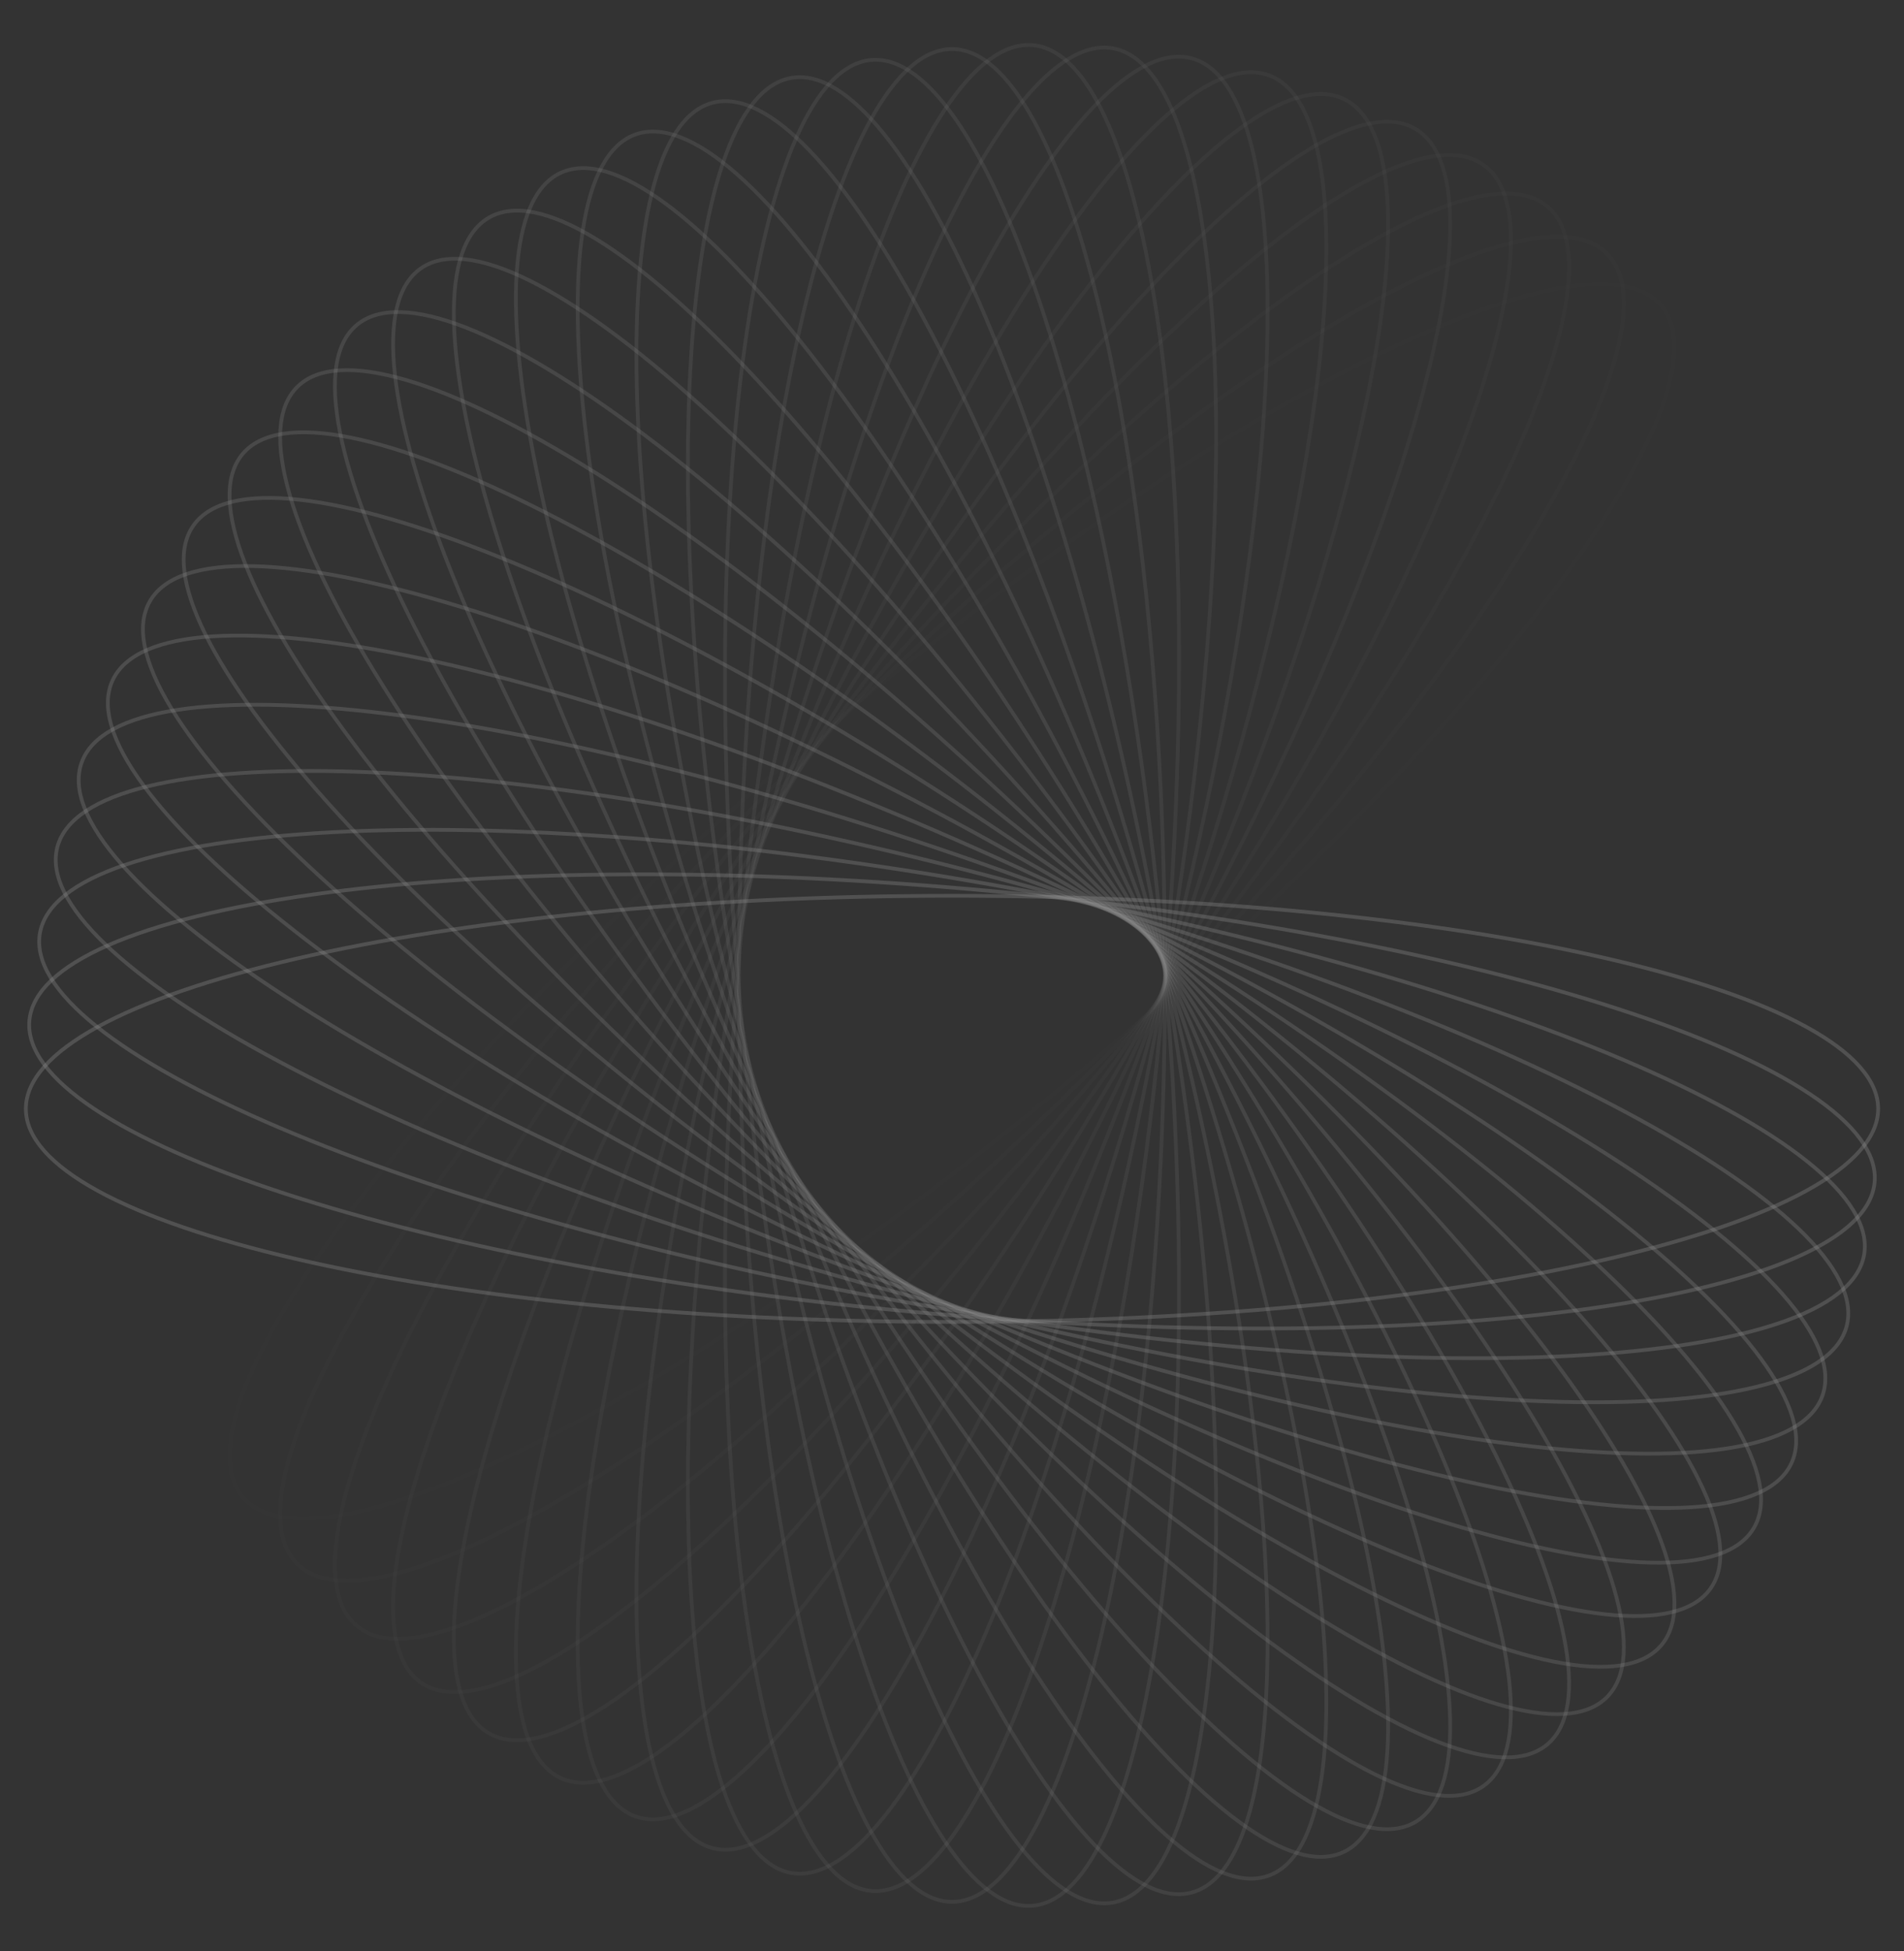 <svg width="1020" height="1045" viewBox="0 0 1020 1045" fill="none" xmlns="http://www.w3.org/2000/svg">
<rect x="0" y="0" width="1020" height="1045" fill="#333333" stroke="none"/>
<g opacity="0.5">
<path opacity="0.034" d="M129.929 801.637C134.837 807.485 142.235 811.111 151.96 812.57C161.695 814.03 173.698 813.307 187.696 810.51C215.69 804.914 251.455 791.061 292.573 770.143C374.795 728.314 478.223 658.342 583.348 570.132C688.473 481.921 775.342 392.216 830.813 318.506C858.553 281.645 878.407 248.829 888.778 222.231C893.964 208.932 896.76 197.237 897.012 187.397C897.265 177.565 894.979 169.65 890.072 163.802C885.164 157.954 877.766 154.328 868.041 152.87C858.306 151.41 846.303 152.132 832.305 154.93C804.311 160.525 768.546 174.379 727.428 195.297C645.206 237.125 541.778 307.098 436.653 395.308C331.528 483.518 244.659 573.224 189.188 646.933C161.448 683.794 141.594 716.61 131.223 743.208C126.037 756.507 123.241 768.203 122.989 778.043C122.736 787.874 125.022 795.789 129.929 801.637Z" stroke="white" stroke-opacity="0.3" stroke-width="2"/>
<path opacity="0.069" d="M159.17 837.517C164.569 842.915 172.254 845.882 182.07 846.488C191.895 847.094 203.789 845.328 217.49 841.321C244.891 833.307 279.312 816.389 318.451 791.967C396.714 743.132 493.649 664.411 590.686 567.374C687.723 470.337 766.444 373.402 815.279 295.138C839.701 256 856.619 221.578 864.633 194.178C868.64 180.477 870.406 168.583 869.8 158.758C869.194 148.942 866.227 141.256 860.829 135.858C855.431 130.46 847.745 127.493 837.929 126.887C828.105 126.281 816.21 128.047 802.509 132.054C775.109 140.068 740.688 156.986 701.549 181.408C623.285 230.243 526.35 308.964 429.313 406.001C332.276 503.038 253.556 599.973 204.72 678.237C180.298 717.375 163.38 751.797 155.366 779.197C151.359 792.898 149.594 804.792 150.2 814.617C150.805 824.433 153.772 832.119 159.17 837.517Z" stroke="white" stroke-opacity="0.3" stroke-width="2"/>
<path opacity="0.103" d="M191.083 870.728C196.931 875.635 204.846 877.921 214.678 877.669C224.517 877.416 236.213 874.621 249.512 869.435C276.11 859.063 308.926 839.21 345.787 811.469C419.496 755.999 509.202 669.129 597.412 564.004C685.622 458.879 755.595 355.452 797.424 273.23C818.341 232.112 832.195 196.347 837.79 168.352C840.588 154.354 841.31 142.351 839.85 132.617C838.392 122.891 834.766 115.493 828.918 110.586C823.07 105.679 815.155 103.393 805.323 103.645C795.483 103.898 783.788 106.693 770.489 111.879C743.891 122.251 711.075 142.104 674.214 169.845C600.504 225.315 510.799 312.185 422.588 417.31C334.378 522.435 264.406 625.862 222.577 708.084C201.659 749.203 187.806 784.967 182.21 812.962C179.413 826.96 178.69 838.963 180.15 848.697C181.609 858.423 185.235 865.821 191.083 870.728Z" stroke="white" stroke-opacity="0.3" stroke-width="2"/>
<path opacity="0.138" d="M225.422 901.047C231.675 905.426 239.759 907.013 249.531 905.905C259.312 904.796 270.719 900.991 283.516 894.666C309.108 882.016 340.069 859.378 374.372 828.53C442.966 766.847 524.76 672.489 603.472 560.076C682.184 447.663 742.876 338.531 777.38 252.976C794.634 210.191 805.318 173.355 808.452 144.979C810.019 130.791 809.693 118.771 807.39 109.201C805.089 99.639 800.832 92.585 794.579 88.206C788.325 83.827 780.241 82.24 770.469 83.348C760.688 84.457 749.281 88.262 736.484 94.587C710.892 107.237 679.931 129.875 645.628 160.723C577.034 222.407 495.241 316.764 416.528 429.177C337.816 541.59 277.124 650.722 242.621 736.277C225.366 779.062 214.682 815.898 211.548 844.274C209.981 858.462 210.308 870.483 212.611 880.053C214.911 889.614 219.168 896.668 225.422 901.047Z" stroke="white" stroke-opacity="0.3" stroke-width="2"/>
<path opacity="0.172" d="M261.927 928.272C268.538 932.089 276.73 932.965 286.368 931.01C296.015 929.053 307.047 924.268 319.244 916.852C343.636 902.019 372.506 876.769 403.99 843.049C466.947 775.622 540.205 674.495 608.821 555.649C677.436 436.804 728.386 322.797 755.301 234.561C768.761 190.435 776.194 152.808 776.843 124.267C777.167 109.996 775.794 98.05 772.666 88.717C769.541 79.392 764.686 72.736 758.074 68.919C751.463 65.102 743.271 64.225 733.633 66.181C723.986 68.138 712.954 72.922 700.757 80.339C676.365 95.171 647.495 120.422 616.011 154.141C553.053 221.569 479.795 322.696 411.18 441.541C342.564 560.387 291.615 674.394 264.7 762.63C251.24 806.756 243.807 844.383 243.158 872.924C242.833 887.195 244.206 899.141 247.334 908.474C250.46 917.799 255.315 924.455 261.927 928.272Z" stroke="white" stroke-opacity="0.3" stroke-width="2"/>
<path opacity="0.207" d="M300.319 952.227C307.238 955.454 315.475 955.613 324.906 952.825C334.345 950.034 344.919 944.307 356.422 935.855C379.43 918.953 405.989 891.283 434.414 854.947C491.255 782.289 555.421 675.162 613.417 550.789C671.413 426.416 712.233 308.402 731.355 218.156C740.918 173.024 745.043 134.893 743.202 106.404C742.282 92.159 739.873 80.378 735.943 71.353C732.017 62.336 726.6 56.129 719.681 52.902C712.762 49.676 704.525 49.517 695.094 52.305C685.655 55.095 675.081 60.823 663.577 69.274C640.57 86.176 614.011 113.847 585.586 150.182C528.745 222.84 464.579 329.967 406.583 454.341C348.587 578.714 307.767 696.728 288.645 786.974C279.082 832.105 274.957 870.237 276.798 898.726C277.718 912.971 280.127 924.752 284.057 933.776C287.983 942.793 293.4 949.001 300.319 952.227Z" stroke="white" stroke-opacity="0.3" stroke-width="2"/>
<path opacity="0.241" d="M340.307 972.762C347.481 975.373 355.701 974.813 364.853 971.214C374.013 967.611 384.047 960.984 394.771 951.562C416.217 932.719 440.263 902.839 465.414 864.165C515.706 786.829 570.291 674.517 617.226 545.563C664.162 416.608 694.54 295.486 705.725 203.916C711.318 158.123 712.104 119.777 707.787 91.557C705.628 77.446 702.202 65.92 697.501 57.272C692.803 48.632 686.866 42.92 679.692 40.309C672.518 37.698 664.299 38.257 655.147 41.857C645.987 45.459 635.953 52.087 625.229 61.508C603.783 80.352 579.736 110.231 554.586 148.906C504.294 226.241 449.709 338.553 402.773 467.508C355.838 596.463 325.459 717.585 314.275 809.154C308.682 854.947 307.896 893.293 312.213 921.514C314.371 935.624 317.798 947.15 322.499 955.798C327.196 964.439 333.133 970.15 340.307 972.762Z" stroke="white" stroke-opacity="0.3" stroke-width="2"/>
<path opacity="0.276" d="M381.587 989.744C388.962 991.72 397.101 990.446 405.905 986.063C414.716 981.675 424.134 974.199 433.996 963.878C453.718 943.238 475.069 911.376 496.753 870.656C540.114 789.232 584.702 672.59 620.22 540.035C655.738 407.48 675.444 284.172 678.605 191.976C680.186 145.87 677.626 107.601 670.867 79.865C667.486 65.996 663.068 54.812 657.631 46.607C652.199 38.409 645.787 33.236 638.412 31.26C631.038 29.284 622.899 30.558 614.095 34.941C605.284 39.329 595.866 46.805 586.004 57.126C566.282 77.766 544.931 109.628 523.247 150.348C479.886 231.772 435.298 348.414 399.78 480.969C364.262 613.523 344.556 736.832 341.395 829.028C339.814 875.134 342.373 913.403 349.133 941.139C352.513 955.008 356.931 966.192 362.369 974.397C367.801 982.595 374.213 987.768 381.587 989.744Z" stroke="white" stroke-opacity="0.3" stroke-width="2"/>
<path opacity="0.31" d="M423.845 1003.08C431.363 1004.41 439.361 1002.43 447.749 997.295C456.144 992.156 464.875 983.887 473.8 972.746C491.648 950.465 510.141 916.864 528.193 874.41C564.292 789.516 598.545 669.432 622.375 534.286C646.205 399.14 655.089 274.583 650.202 182.462C647.759 136.394 641.874 98.494 632.722 71.452C628.146 57.931 622.77 47.174 616.639 39.474C610.512 31.781 603.674 27.187 596.155 25.861C588.637 24.535 580.639 26.514 572.251 31.648C563.856 36.786 555.125 45.055 546.201 56.196C528.352 78.477 509.86 112.078 491.807 154.533C455.708 239.426 421.456 359.511 397.626 494.656C373.796 629.802 364.912 754.36 369.798 846.48C372.242 892.549 378.127 930.449 387.278 957.49C391.854 971.012 397.23 981.768 403.362 989.468C409.488 997.161 416.327 1001.76 423.845 1003.08Z" stroke="white" stroke-opacity="0.3" stroke-width="2"/>
<path opacity="0.345" d="M466.758 1012.7C474.363 1013.37 482.158 1010.7 490.067 1004.85C497.982 999.001 505.959 990.003 513.878 978.127C529.717 954.375 545.211 919.29 559.495 875.423C588.057 787.707 611.713 665.094 623.674 528.385C635.634 391.677 633.629 266.819 620.732 175.475C614.283 129.795 605.117 92.552 593.643 66.411C587.906 53.34 581.613 43.093 574.834 35.957C568.06 28.827 560.847 24.846 553.242 24.181C545.637 23.515 537.842 26.183 529.933 32.029C522.018 37.879 514.041 46.877 506.121 58.754C490.283 82.506 474.789 117.591 460.505 161.457C431.943 249.174 408.287 371.787 396.326 508.495C384.366 645.204 386.371 770.061 399.268 861.405C405.717 907.086 414.883 944.328 426.357 970.47C432.094 983.541 438.387 993.787 445.166 1000.92C451.939 1008.05 459.153 1012.03 466.758 1012.7Z" stroke="white" stroke-opacity="0.3" stroke-width="2"/>
<path opacity="0.379" d="M510.001 1018.56C517.635 1018.56 525.168 1015.22 532.537 1008.71C539.912 1002.19 547.074 992.531 553.929 980.01C567.637 954.968 580.014 918.666 590.42 873.722C611.229 783.849 624.109 659.642 624.109 522.411C624.109 385.18 611.229 260.972 590.42 171.1C580.014 126.156 567.637 89.853 553.929 64.812C547.074 52.29 539.912 42.631 532.537 36.113C525.168 29.6 517.635 26.263 510.001 26.263C502.366 26.263 494.834 29.6 487.465 36.113C480.089 42.631 472.927 52.29 466.073 64.812C452.364 89.853 439.987 126.156 429.581 171.1C408.772 260.972 395.893 385.18 395.893 522.411C395.893 659.642 408.772 783.849 429.581 873.722C439.987 918.666 452.364 954.968 466.073 980.01C472.927 992.531 480.089 1002.19 487.465 1008.71C494.834 1015.22 502.366 1018.56 510.001 1018.56Z" stroke="white" stroke-opacity="0.3" stroke-width="2"/>
<path opacity="0.414" d="M553.242 1020.64C560.848 1019.98 568.061 1015.99 574.834 1008.86C581.614 1001.73 587.907 991.482 593.644 978.411C605.117 952.269 614.283 915.027 620.732 869.346C633.629 778.002 635.635 653.145 623.674 516.436C611.714 379.728 588.057 257.115 559.495 169.398C545.211 125.532 529.717 90.447 513.879 66.695C505.959 54.819 497.982 45.82 490.067 39.969C482.158 34.124 474.363 31.456 466.758 32.122C459.153 32.787 451.94 36.768 445.166 43.898C438.387 51.034 432.094 61.281 426.357 74.352C414.883 100.493 405.718 137.736 399.268 183.416C386.371 274.76 384.366 399.618 396.326 536.326C408.287 673.035 431.943 795.648 460.506 883.364C474.789 927.231 490.283 962.316 506.122 986.068C514.041 997.944 522.018 1006.94 529.934 1012.79C537.842 1018.64 545.637 1021.31 553.242 1020.64Z" stroke="white" stroke-opacity="0.3" stroke-width="2"/>
<path opacity="0.448" d="M596.156 1018.96C603.674 1017.64 610.513 1013.04 616.639 1005.35C622.771 997.648 628.147 986.891 632.723 973.37C641.874 946.328 647.759 908.428 650.203 862.36C655.089 770.239 646.205 645.682 622.375 510.536C598.545 375.39 564.293 255.306 528.194 170.412C510.141 127.958 491.649 94.356 473.8 72.076C464.875 60.935 456.145 52.666 447.749 47.527C439.361 42.393 431.364 40.415 423.845 41.741C416.327 43.066 409.488 47.66 403.362 55.354C397.231 63.054 391.855 73.81 387.279 87.332C378.127 114.373 372.242 152.273 369.798 198.342C364.912 290.462 373.796 415.019 397.626 550.165C421.456 685.311 455.709 805.396 491.807 890.289C509.86 932.744 528.353 966.345 546.201 988.626C555.126 999.767 563.856 1008.04 572.252 1013.17C580.64 1018.31 588.637 1020.29 596.156 1018.96Z" stroke="white" stroke-opacity="0.3" stroke-width="2"/>
<path opacity="0.483" d="M638.412 1013.56C645.786 1011.58 652.199 1006.41 657.631 998.213C663.068 990.008 667.486 978.824 670.866 964.956C677.626 937.219 680.186 898.951 678.605 852.844C675.444 760.649 655.738 637.34 620.22 504.785C584.702 372.23 540.113 255.588 496.753 174.164C475.069 133.444 453.718 101.583 433.996 80.942C424.134 70.621 414.716 63.145 405.905 58.758C397.101 54.374 388.961 53.1 381.587 55.076C374.213 57.052 367.801 62.225 362.368 70.423C356.931 78.628 352.513 89.812 349.133 103.681C342.373 131.417 339.814 169.686 341.395 215.792C344.555 307.988 364.262 431.297 399.78 563.852C435.298 696.406 479.886 813.048 523.246 894.473C544.931 935.192 566.281 967.054 586.004 987.695C595.865 998.015 605.284 1005.49 614.095 1009.88C622.898 1014.26 631.038 1015.54 638.412 1013.56Z" stroke="white" stroke-opacity="0.3" stroke-width="2"/>
<path opacity="0.517" d="M679.693 1004.51C686.867 1001.9 692.804 996.192 697.501 987.551C702.202 978.903 705.629 967.377 707.788 953.266C712.104 925.046 711.319 886.7 705.725 840.907C694.541 749.338 664.163 628.216 617.227 499.261C570.291 370.306 515.707 257.994 465.415 180.659C440.264 141.984 416.218 112.104 394.771 93.261C384.048 83.839 374.014 77.212 364.854 73.61C355.701 70.01 347.482 69.451 340.308 72.062C333.134 74.673 327.197 80.385 322.5 89.025C317.799 97.673 314.372 109.199 312.213 123.31C307.897 151.53 308.682 189.876 314.276 235.669C325.46 327.238 355.838 448.361 402.774 577.315C449.71 706.27 504.294 818.582 554.586 895.918C579.737 934.592 603.783 964.472 625.23 983.315C635.953 992.737 645.987 999.364 655.147 1002.97C664.3 1006.57 672.519 1007.13 679.693 1004.51Z" stroke="white" stroke-opacity="0.3" stroke-width="2"/>
<path opacity="0.552" d="M719.681 991.919C726.6 988.693 732.017 982.485 735.943 973.468C739.873 964.444 742.282 952.662 743.202 938.417C745.043 909.928 740.918 871.797 731.355 826.666C712.233 736.419 671.414 618.406 613.417 494.032C555.421 369.659 491.256 262.532 434.415 189.874C405.989 153.539 379.43 125.868 356.423 108.966C344.919 100.515 334.346 94.787 324.906 91.997C315.475 89.208 307.238 89.368 300.319 92.594C293.4 95.82 287.983 102.028 284.057 111.045C280.128 120.07 277.719 131.851 276.798 146.096C274.957 174.585 279.082 212.716 288.645 257.847C307.768 348.094 348.587 466.107 406.583 590.481C464.579 714.854 528.745 821.981 585.586 894.639C614.011 930.975 640.571 958.645 663.578 975.547C675.082 983.998 685.655 989.726 695.094 992.516C704.525 995.305 712.762 995.145 719.681 991.919Z" stroke="white" stroke-opacity="0.3" stroke-width="2"/>
<path opacity="0.586" d="M758.074 975.903C764.686 972.086 769.541 965.43 772.666 956.105C775.795 946.772 777.168 934.826 776.843 920.555C776.194 892.014 768.761 854.387 755.301 810.261C728.386 722.025 677.436 608.018 608.821 489.172C540.206 370.327 466.948 269.2 403.99 201.772C372.506 168.053 343.636 142.802 319.244 127.97C307.047 120.553 296.015 115.769 286.368 113.812C276.73 111.856 268.538 112.733 261.927 116.55C255.315 120.367 250.46 127.023 247.335 136.348C244.207 145.681 242.834 157.627 243.158 171.898C243.807 200.439 251.24 238.066 264.7 282.192C291.615 370.428 342.565 484.435 411.18 603.28C479.795 722.126 553.054 823.253 616.011 890.68C647.495 924.4 676.365 949.65 700.757 964.483C712.954 971.899 723.986 976.683 733.633 978.641C743.271 980.596 751.463 979.72 758.074 975.903Z" stroke="white" stroke-opacity="0.3" stroke-width="2"/>
<path opacity="0.621" d="M794.578 956.615C800.832 952.236 805.089 945.182 807.389 935.621C809.692 926.051 810.019 914.03 808.452 899.842C805.317 871.466 794.634 834.63 777.379 791.845C742.876 706.291 682.184 597.158 603.472 484.745C524.759 372.332 442.966 277.975 374.372 216.291C340.069 185.444 309.108 162.806 283.515 150.155C270.719 143.83 259.312 140.026 249.531 138.917C239.759 137.808 231.675 139.396 225.421 143.774C219.168 148.153 214.911 155.207 212.61 164.769C210.307 174.339 209.981 186.359 211.548 200.548C214.682 228.923 225.366 265.759 242.62 308.544C277.124 394.099 337.816 503.232 416.528 615.644C495.24 728.057 577.033 822.415 645.628 884.099C679.931 914.946 710.892 937.584 736.484 950.234C749.281 956.56 760.688 960.364 770.469 961.473C780.241 962.581 788.325 960.994 794.578 956.615Z" stroke="white" stroke-opacity="0.3" stroke-width="2"/>
<path opacity="0.655" d="M828.918 934.236C834.766 929.329 838.391 921.931 839.85 912.205C841.31 902.471 840.588 890.468 837.79 876.47C832.194 848.475 818.341 812.71 797.423 771.592C755.595 689.37 685.622 585.943 597.412 480.818C509.202 375.693 419.496 288.823 345.787 233.353C308.925 205.612 276.109 185.759 249.512 175.387C236.212 170.201 224.517 167.406 214.677 167.153C204.846 166.901 196.931 169.187 191.082 174.094C185.234 179.001 181.609 186.399 180.15 196.125C178.69 205.859 179.412 217.862 182.21 231.86C187.805 259.855 201.659 295.62 222.577 336.738C264.405 418.96 334.378 522.387 422.588 627.512C510.798 732.637 600.504 819.507 674.213 874.977C711.075 902.718 743.89 922.571 770.488 932.943C783.788 938.129 795.483 940.924 805.323 941.177C815.154 941.429 823.069 939.143 828.918 934.236Z" stroke="white" stroke-opacity="0.3" stroke-width="2"/>
<path opacity="0.69" d="M860.829 908.963C866.227 903.565 869.194 895.879 869.8 886.063C870.406 876.239 868.64 864.344 864.633 850.644C856.619 823.243 839.701 788.822 815.279 749.683C766.444 671.42 687.723 574.484 590.686 477.447C493.649 380.411 396.714 301.69 318.45 252.855C279.312 228.433 244.89 211.515 217.49 203.501C203.789 199.494 191.895 197.728 182.07 198.334C172.254 198.939 164.568 201.906 159.17 207.305C153.772 212.703 150.805 220.389 150.199 230.205C149.593 240.029 151.359 251.924 155.366 265.624C163.38 293.025 180.298 327.446 204.72 366.585C253.555 444.848 332.276 541.784 429.313 638.821C526.35 735.857 623.285 814.578 701.549 863.414C740.687 887.836 775.109 904.753 802.509 912.767C816.21 916.775 828.104 918.54 837.929 917.934C847.745 917.329 855.431 914.362 860.829 908.963Z" stroke="white" stroke-opacity="0.3" stroke-width="2"/>
<path opacity="0.724" d="M890.071 881.021C894.978 875.173 897.264 867.257 897.012 857.426C896.759 847.586 893.964 835.891 888.778 822.591C878.406 795.994 858.553 763.178 830.813 726.317C775.342 652.607 688.472 562.902 583.347 474.691C478.222 386.481 374.795 316.508 292.573 274.68C251.455 253.762 215.69 239.909 187.695 234.313C173.697 231.515 161.694 230.793 151.96 232.253C142.234 233.712 134.836 237.337 129.929 243.186C125.022 249.034 122.736 256.949 122.988 266.78C123.241 276.62 126.036 288.316 131.222 301.615C141.594 328.213 161.447 361.029 189.188 397.89C244.658 471.599 331.528 561.305 436.653 649.515C541.778 737.725 645.205 807.698 727.427 849.526C768.546 870.444 804.31 884.298 832.305 889.893C846.303 892.691 858.306 893.413 868.04 891.953C877.766 890.494 885.164 886.869 890.071 881.021Z" stroke="white" stroke-opacity="0.3" stroke-width="2"/>
<path opacity="0.759" d="M916.42 850.651C920.799 844.398 922.387 836.314 921.278 826.542C920.169 816.761 916.365 805.354 910.04 792.557C897.389 766.965 874.751 736.004 843.904 701.701C782.22 633.107 687.863 551.313 575.45 472.601C463.037 393.889 353.904 333.197 268.35 298.693C225.565 281.439 188.729 270.755 160.353 267.621C146.165 266.054 134.144 266.38 124.574 268.683C115.012 270.984 107.959 275.241 103.58 281.494C99.201 287.748 97.614 295.832 98.722 305.604C99.831 315.385 103.635 326.792 109.961 339.589C122.611 365.181 145.249 396.142 176.096 430.445C237.78 499.039 332.138 580.832 444.55 659.545C556.963 738.257 666.096 798.949 751.65 833.452C794.435 850.707 831.272 861.391 859.647 864.525C873.836 866.092 885.856 865.765 895.426 863.462C904.988 861.162 912.042 856.905 916.42 850.651Z" stroke="white" stroke-opacity="0.3" stroke-width="2"/>
<path opacity="0.793" d="M939.676 818.116C943.493 811.504 944.37 803.312 942.414 793.674C940.457 784.028 935.673 772.995 928.256 760.799C913.424 736.406 888.173 707.536 854.454 676.052C787.026 613.095 685.899 539.837 567.054 471.221C448.209 402.606 334.202 351.656 245.965 324.741C201.839 311.281 164.212 303.849 135.671 303.199C121.4 302.875 109.454 304.248 100.121 307.376C90.797 310.502 84.141 315.357 80.323 321.968C76.506 328.58 75.63 336.771 77.585 346.41C79.543 356.056 84.327 367.088 91.743 379.285C106.576 403.678 131.826 432.548 165.546 464.032C232.973 526.989 334.1 600.247 452.946 668.862C571.791 737.478 685.798 788.427 774.034 815.343C818.16 828.803 855.787 836.235 884.328 836.884C898.599 837.209 910.546 835.836 919.878 832.708C929.203 829.582 935.859 824.727 939.676 818.116Z" stroke="white" stroke-opacity="0.3" stroke-width="2"/>
<path opacity="0.828" d="M959.662 783.693C962.889 776.774 963.048 768.537 960.26 759.105C957.469 749.666 951.742 739.093 943.29 727.589C926.388 704.582 898.718 678.023 862.382 649.597C789.724 592.756 682.597 528.591 558.224 470.595C433.851 412.598 315.837 371.779 225.591 352.656C180.459 343.093 142.328 338.969 113.839 340.809C99.594 341.73 87.813 344.139 78.788 348.069C69.771 351.995 63.564 357.411 60.337 364.33C57.111 371.25 56.952 379.487 59.74 388.918C62.531 398.357 68.258 408.93 76.709 420.434C93.612 443.441 121.282 470 157.617 498.426C230.275 555.267 337.402 619.432 461.776 677.429C586.149 735.425 704.163 776.244 794.409 795.367C839.54 804.93 877.672 809.054 906.161 807.214C920.406 806.293 932.187 803.884 941.211 799.955C950.228 796.028 956.436 790.612 959.662 783.693Z" stroke="white" stroke-opacity="0.3" stroke-width="2"/>
<path opacity="0.862" d="M976.226 747.673C978.838 740.499 978.278 732.279 974.679 723.127C971.076 713.967 964.449 703.933 955.027 693.21C936.184 671.763 906.304 647.717 867.629 622.566C790.294 572.274 677.982 517.69 549.027 470.754C420.073 423.818 298.95 393.44 207.381 382.255C161.588 376.662 123.242 375.877 95.022 380.193C80.911 382.352 69.385 385.778 60.737 390.48C52.097 395.177 46.385 401.114 43.774 408.288C41.163 415.462 41.722 423.681 45.322 432.834C48.924 441.994 55.551 452.028 64.973 462.751C83.816 484.198 113.696 508.244 152.371 533.395C229.706 583.687 342.018 638.271 470.973 685.207C599.928 732.143 721.05 762.521 812.619 773.705C858.412 779.299 896.758 780.084 924.978 775.767C939.089 773.609 950.615 770.182 959.263 765.481C967.903 760.784 973.615 754.847 976.226 747.673Z" stroke="white" stroke-opacity="0.3" stroke-width="2"/>
<path opacity="0.897" d="M989.242 710.362C991.218 702.988 989.944 694.848 985.561 686.044C981.173 677.233 973.697 667.815 963.376 657.953C942.736 638.231 910.874 616.88 870.154 595.196C788.73 551.836 672.088 507.247 539.533 471.729C406.979 436.211 283.67 416.505 191.474 413.344C145.368 411.763 107.099 414.323 79.362 421.083C65.494 424.463 54.31 428.881 46.105 434.318C37.907 439.75 32.734 446.163 30.758 453.537C28.782 460.911 30.056 469.051 34.439 477.854C38.827 486.665 46.303 496.084 56.624 505.945C77.264 525.668 109.126 547.019 149.846 568.703C231.27 612.063 347.912 656.651 480.467 692.169C613.021 727.687 736.33 747.394 828.526 750.555C874.632 752.135 912.901 749.576 940.637 742.816C954.506 739.436 965.69 735.018 973.895 729.581C982.093 724.148 987.266 717.736 989.242 710.362Z" stroke="white" stroke-opacity="0.3" stroke-width="2"/>
<path opacity="0.931" d="M998.61 672.074C999.936 664.556 997.958 656.558 992.824 648.17C987.685 639.775 979.416 631.044 968.275 622.12C945.994 604.271 912.393 585.779 869.939 567.726C785.045 531.627 664.961 497.375 529.815 473.545C394.669 449.715 270.112 440.831 177.991 445.717C131.923 448.161 94.023 454.046 66.981 463.197C53.46 467.773 42.703 473.149 35.003 479.281C27.31 485.407 22.716 492.246 21.39 499.764C20.064 507.282 22.043 515.28 27.177 523.668C32.315 532.063 40.584 540.794 51.725 549.719C74.006 567.567 107.607 586.06 150.062 604.112C234.955 640.211 355.04 674.464 490.186 698.294C625.332 722.124 749.889 731.008 842.009 726.121C888.078 723.678 925.978 717.793 953.019 708.641C966.541 704.065 977.297 698.689 984.997 692.558C992.69 686.431 997.285 679.593 998.61 672.074Z" stroke="white" stroke-opacity="0.3" stroke-width="2"/>
<path opacity="0.966" d="M1004.26 633.129C1004.93 625.524 1002.26 617.729 996.412 609.82C990.561 601.905 981.563 593.928 969.687 586.009C945.935 570.17 910.849 554.676 866.983 540.392C779.266 511.83 656.654 488.174 519.945 476.213C383.237 464.253 258.379 466.258 167.035 479.155C121.355 485.604 84.112 494.77 57.971 506.244C44.9 511.981 34.653 518.274 27.517 525.053C20.386 531.827 16.406 539.04 15.74 546.645C15.075 554.25 17.743 562.045 23.588 569.954C29.439 577.869 38.437 585.846 50.314 593.766C74.065 609.604 109.151 625.098 153.017 639.382C240.734 667.944 363.346 691.6 500.055 703.561C636.764 715.521 761.621 713.516 852.965 700.619C898.645 694.17 935.888 685.004 962.029 673.53C975.101 667.793 985.347 661.5 992.484 654.721C999.614 647.948 1003.59 640.734 1004.26 633.129Z" stroke="white" stroke-opacity="0.3" stroke-width="2"/>
<path d="M1006.15 593.857C1006.15 586.223 1002.81 578.69 996.298 571.321C989.78 563.946 980.121 556.783 967.599 549.929C942.558 536.221 906.255 523.844 861.311 513.438C771.439 492.629 647.231 479.749 510 479.749C372.769 479.749 248.562 492.629 158.689 513.438C113.745 523.844 77.443 536.221 52.401 549.929C39.88 556.783 30.22 563.946 23.702 571.321C17.189 578.69 13.852 586.223 13.852 593.857C13.852 601.491 17.189 609.024 23.702 616.393C30.22 623.769 39.88 630.931 52.401 637.785C77.443 651.493 113.745 663.87 158.689 674.276C248.562 695.085 372.769 707.965 510 707.965C647.231 707.965 771.439 695.085 861.311 674.276C906.255 663.87 942.558 651.493 967.599 637.785C980.121 630.931 989.78 623.769 996.298 616.393C1002.81 609.024 1006.15 601.491 1006.15 593.857Z" stroke="white" stroke-opacity="0.3" stroke-width="2"/>
</g>
</svg>
